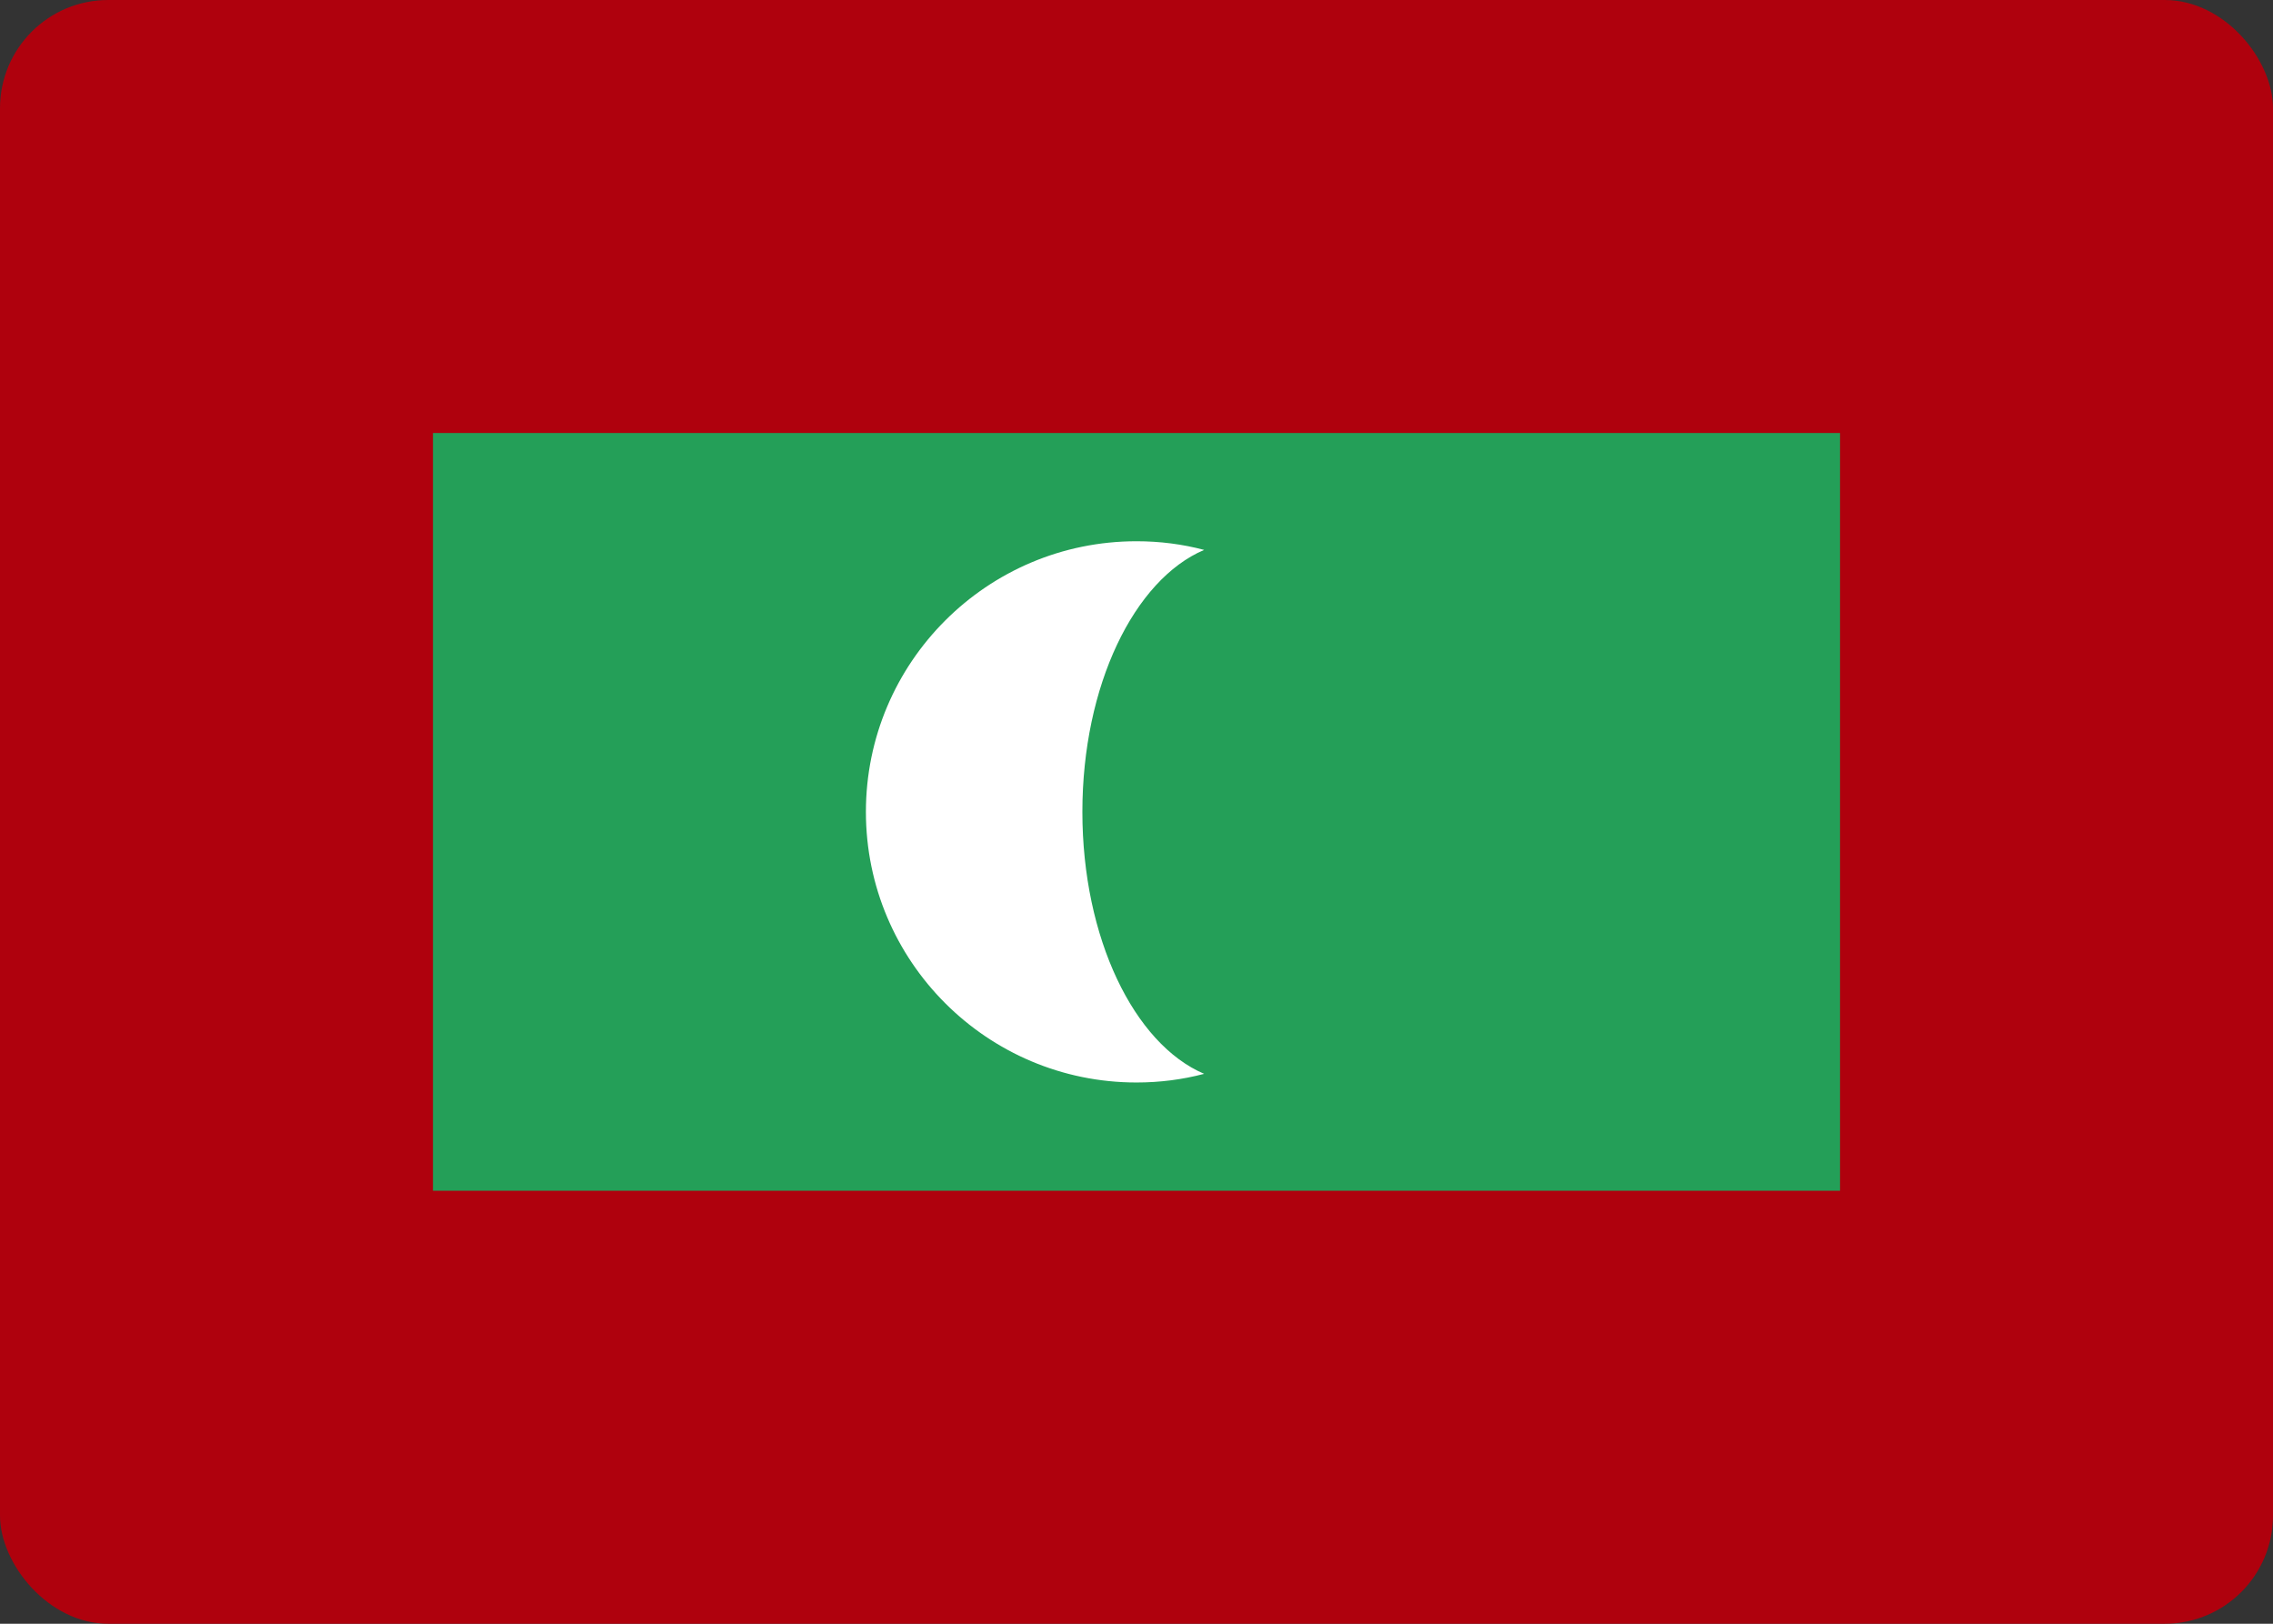 <svg width="42" height="30" viewBox="0 0 42 30" fill="none" xmlns="http://www.w3.org/2000/svg">
<rect x="0" y="0" width="42" height="30" fill="#333333" stroke="none"/>
<rect width="42" height="30" rx="2" fill="#AF010D"/>
<path fill-rule="evenodd" clip-rule="evenodd" d="M8 8H34V22H8V8Z" fill="#249F58"/>
<path fill-rule="evenodd" clip-rule="evenodd" d="M22.25 19.84C21.85 19.946 21.43 20 21 20C18.24 20 16 17.76 16 15C16 12.24 18.24 10 21 10C21.432 10 21.85 10.054 22.25 10.16C20.956 10.71 20 12.668 20 15C20 17.332 20.956 19.288 22.25 19.84Z" fill="white"/>
</svg>
